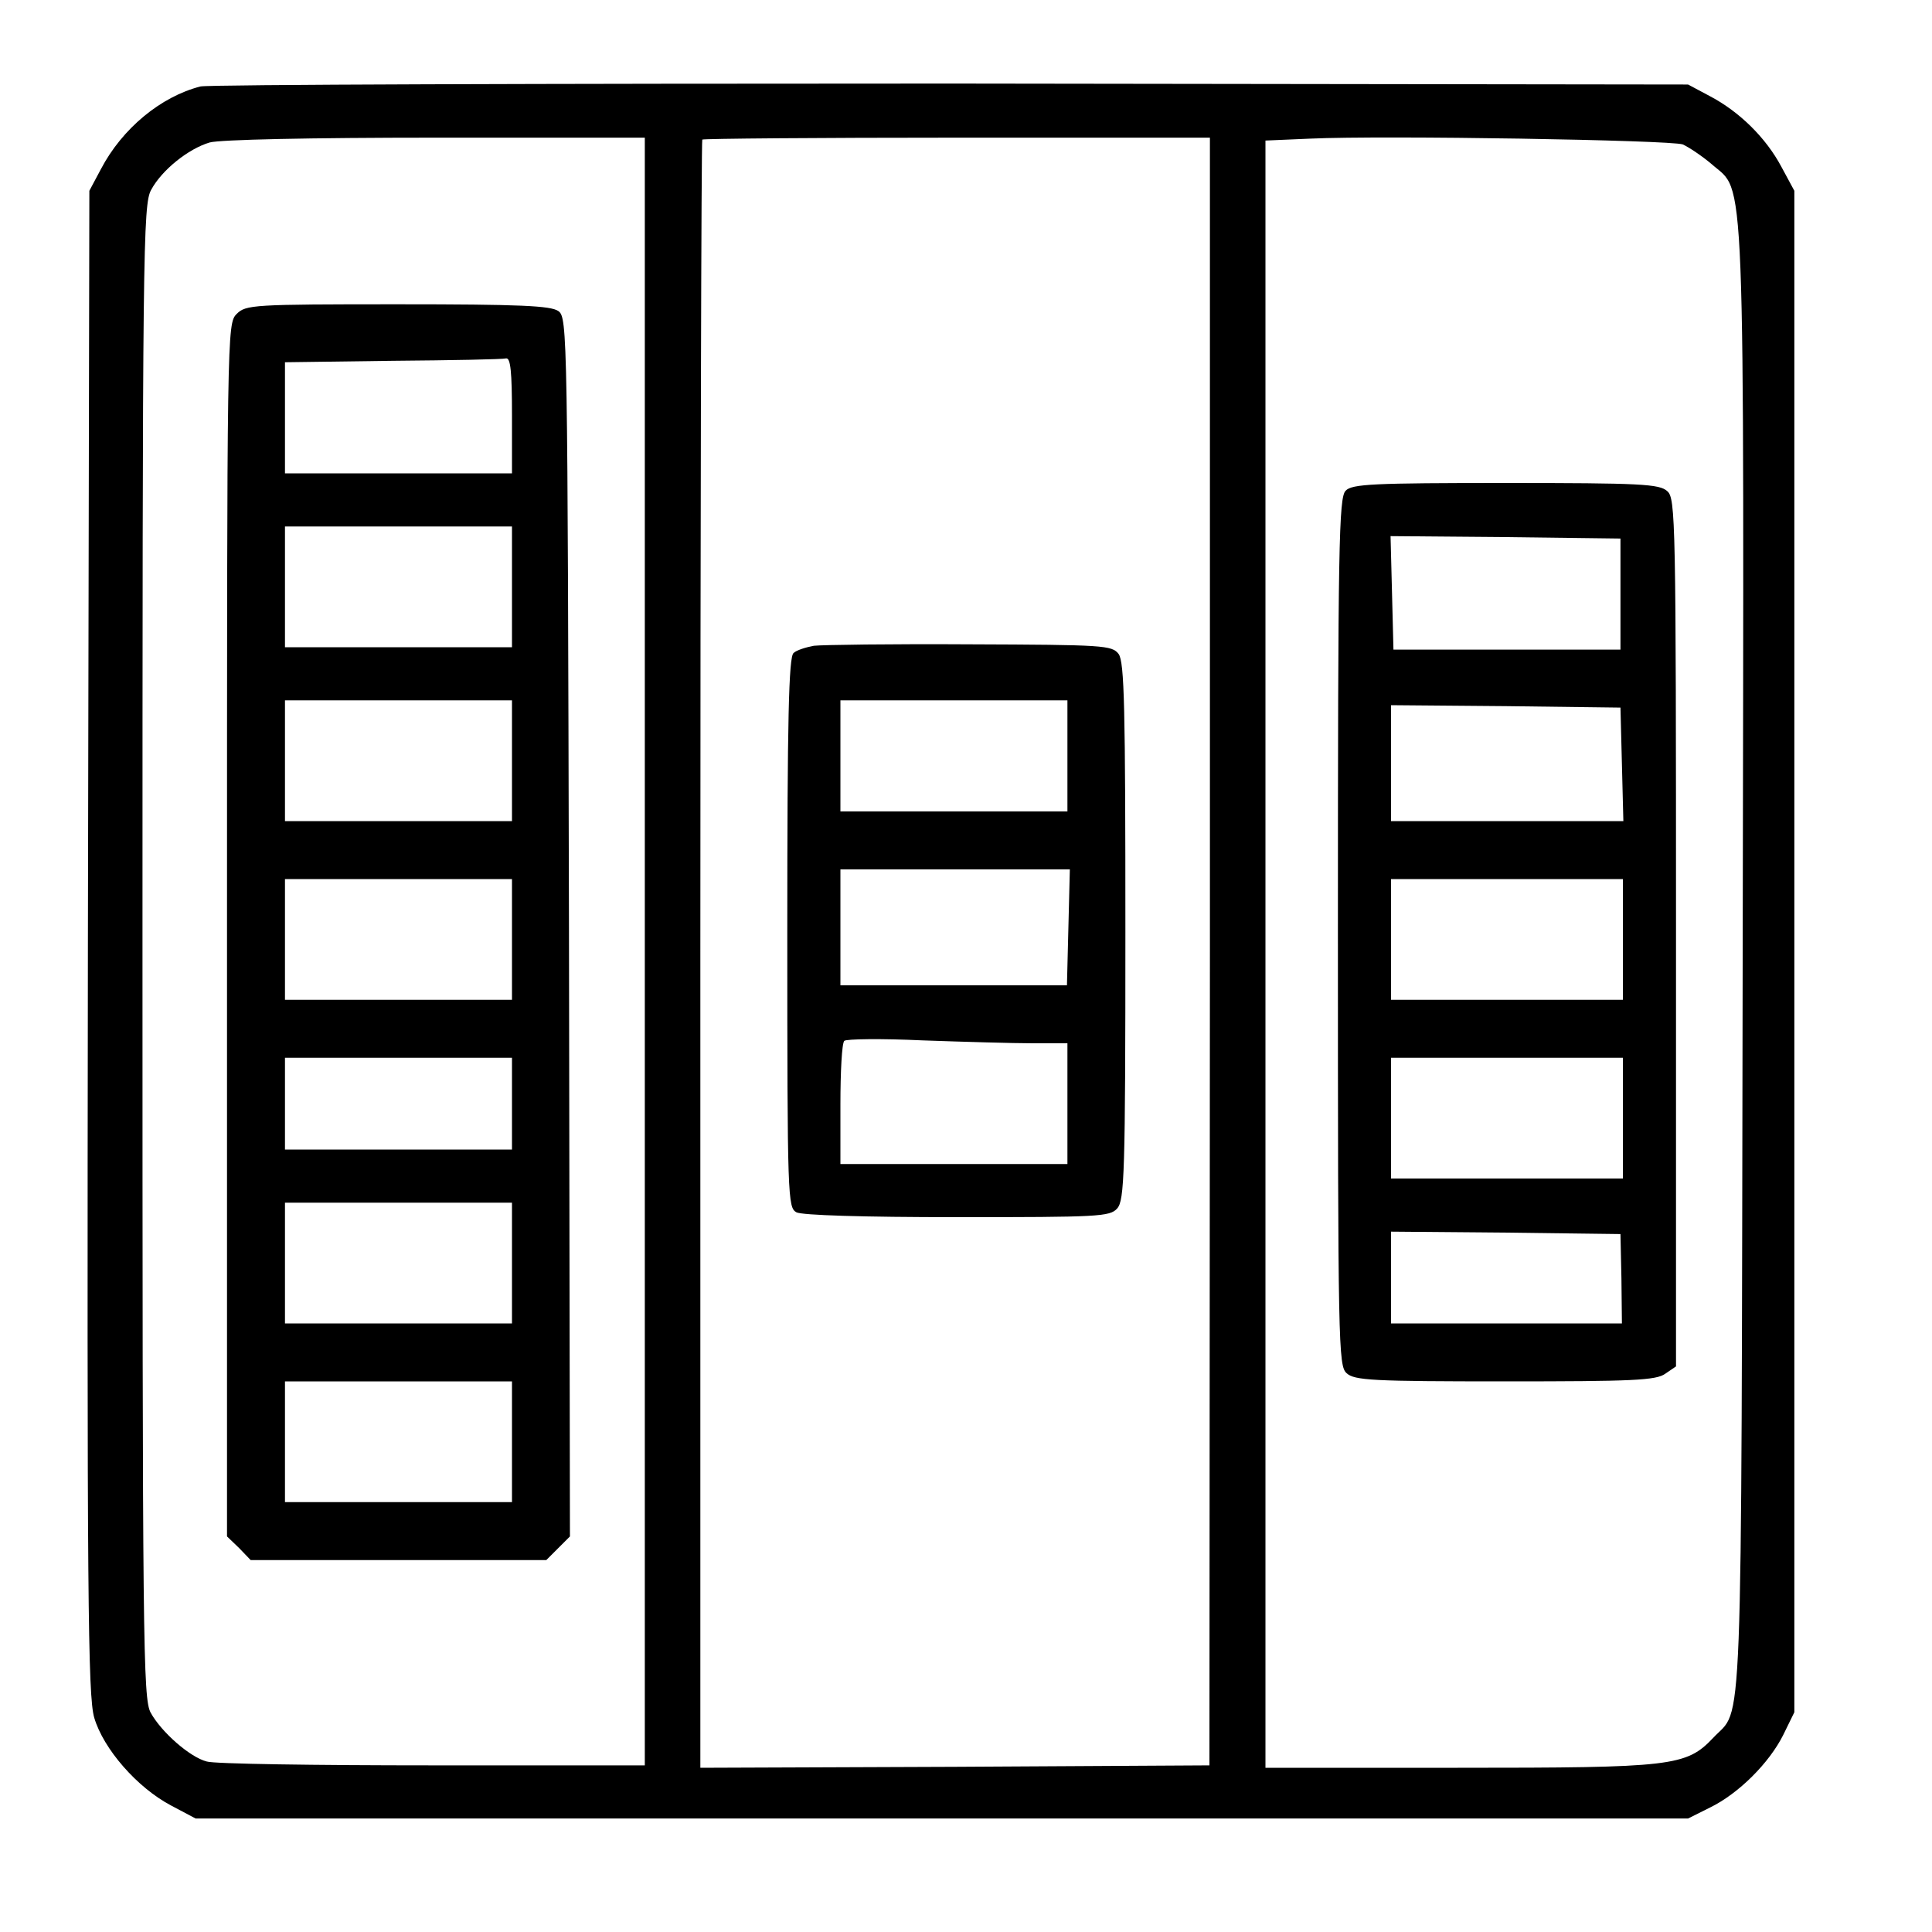 <?xml version="1.0" standalone="no"?>
<!DOCTYPE svg PUBLIC "-//W3C//DTD SVG 20010904//EN"
 "http://www.w3.org/TR/2001/REC-SVG-20010904/DTD/svg10.dtd">
<svg version="1.0" xmlns="http://www.w3.org/2000/svg"
 width="200px" height="200px" viewBox="125 15 360 400"
 preserveAspectRatio="xMidYMid meet">

<g transform="translate(0, 530) scale(0.1,-0.1)"
fill="#000000" stroke="none">
<path d="M1465 4971 c-82 -21 -162 -87 -206 -171 l-24 -45 -3 -1555 c-2 -1360
0 -1560 13 -1606 19 -65 89 -145 159 -182 l51 -27 1545 0 1545 0 46 23 c59 29
122 92 151 150 l23 47 0 1575 0 1575 -27 50 c-32 60 -87 114 -148 146 l-45 24
-1525 2 c-839 0 -1538 -2 -1555 -6z m920 -1791 l0 -1685 -440 0 c-242 0 -452
3 -467 8 -35 9 -94 61 -116 101 -16 29 -17 141 -17 1576 0 1455 1 1547 18
1577 22 41 77 85 121 98 21 6 209 10 468 10 l433 0 0 -1685z m1170 0 l-1
-1685 -527 -3 -527 -2 0 1683 c0 926 2 1686 4 1688 2 2 240 4 528 4 l523 0 0
-1685z m979 1671 c13 -6 40 -24 60 -41 70 -62 67 37 64 -1656 -3 -1657 1
-1535 -61 -1602 -56 -59 -84 -62 -529 -62 l-398 0 0 1685 0 1684 93 4 c155 7
745 -3 771 -12z"/>
<path d="M1540 4500 c-20 -20 -20 -33 -20 -1275 l0 -1256 25 -24 24 -25 306 0
306 0 25 25 24 24 -2 1261 c-3 1236 -3 1262 -22 1276 -16 11 -78 14 -333 14
-300 0 -314 -1 -333 -20z m570 -210 l0 -120 -235 0 -235 0 0 115 0 115 223 3
c122 1 228 3 235 5 9 1 12 -27 12 -118z m0 -355 l0 -125 -235 0 -235 0 0 125
0 125 235 0 235 0 0 -125z m0 -360 l0 -125 -235 0 -235 0 0 125 0 125 235 0
235 0 0 -125z m0 -370 l0 -125 -235 0 -235 0 0 125 0 125 235 0 235 0 0 -125z
m0 -340 l0 -95 -235 0 -235 0 0 95 0 95 235 0 235 0 0 -95z m0 -330 l0 -125
-235 0 -235 0 0 125 0 125 235 0 235 0 0 -125z m0 -370 l0 -125 -235 0 -235 0
0 125 0 125 235 0 235 0 0 -125z"/>
<path d="M2735 3813 c-16 -3 -36 -9 -42 -15 -10 -8 -13 -136 -13 -579 0 -552
1 -569 19 -579 12 -6 136 -10 334 -10 291 0 315 1 330 18 15 17 17 71 17 573
0 464 -2 558 -14 575 -14 18 -30 19 -308 20 -161 1 -306 -1 -323 -3z m525
-228 l0 -115 -235 0 -235 0 0 115 0 115 235 0 235 0 0 -115z m2 -355 l-3 -120
-235 0 -234 0 0 120 0 120 238 0 237 0 -3 -120z m-74 -240 l72 0 0 -125 0
-125 -235 0 -235 0 0 123 c0 68 3 127 8 132 4 4 77 5 162 1 85 -3 188 -6 228
-6z"/>
<path d="M3836 4134 c-14 -14 -16 -110 -16 -913 0 -857 1 -899 18 -914 16 -15
54 -17 328 -17 264 0 313 2 332 16 l22 15 0 898 c0 857 -1 899 -18 914 -16 15
-55 17 -335 17 -274 0 -318 -2 -331 -16z m569 -214 l0 -115 -235 0 -235 0 -3
118 -3 117 238 -2 238 -3 0 -115z m3 -352 l3 -118 -241 0 -240 0 0 120 0 120
238 -2 237 -3 3 -117z m2 -363 l0 -125 -240 0 -240 0 0 125 0 125 240 0 240 0
0 -125z m0 -370 l0 -125 -240 0 -240 0 0 125 0 125 240 0 240 0 0 -125z m-3
-332 l1 -93 -239 0 -239 0 0 95 0 95 238 -2 237 -3 2 -92z"/>
</g>
</svg>
